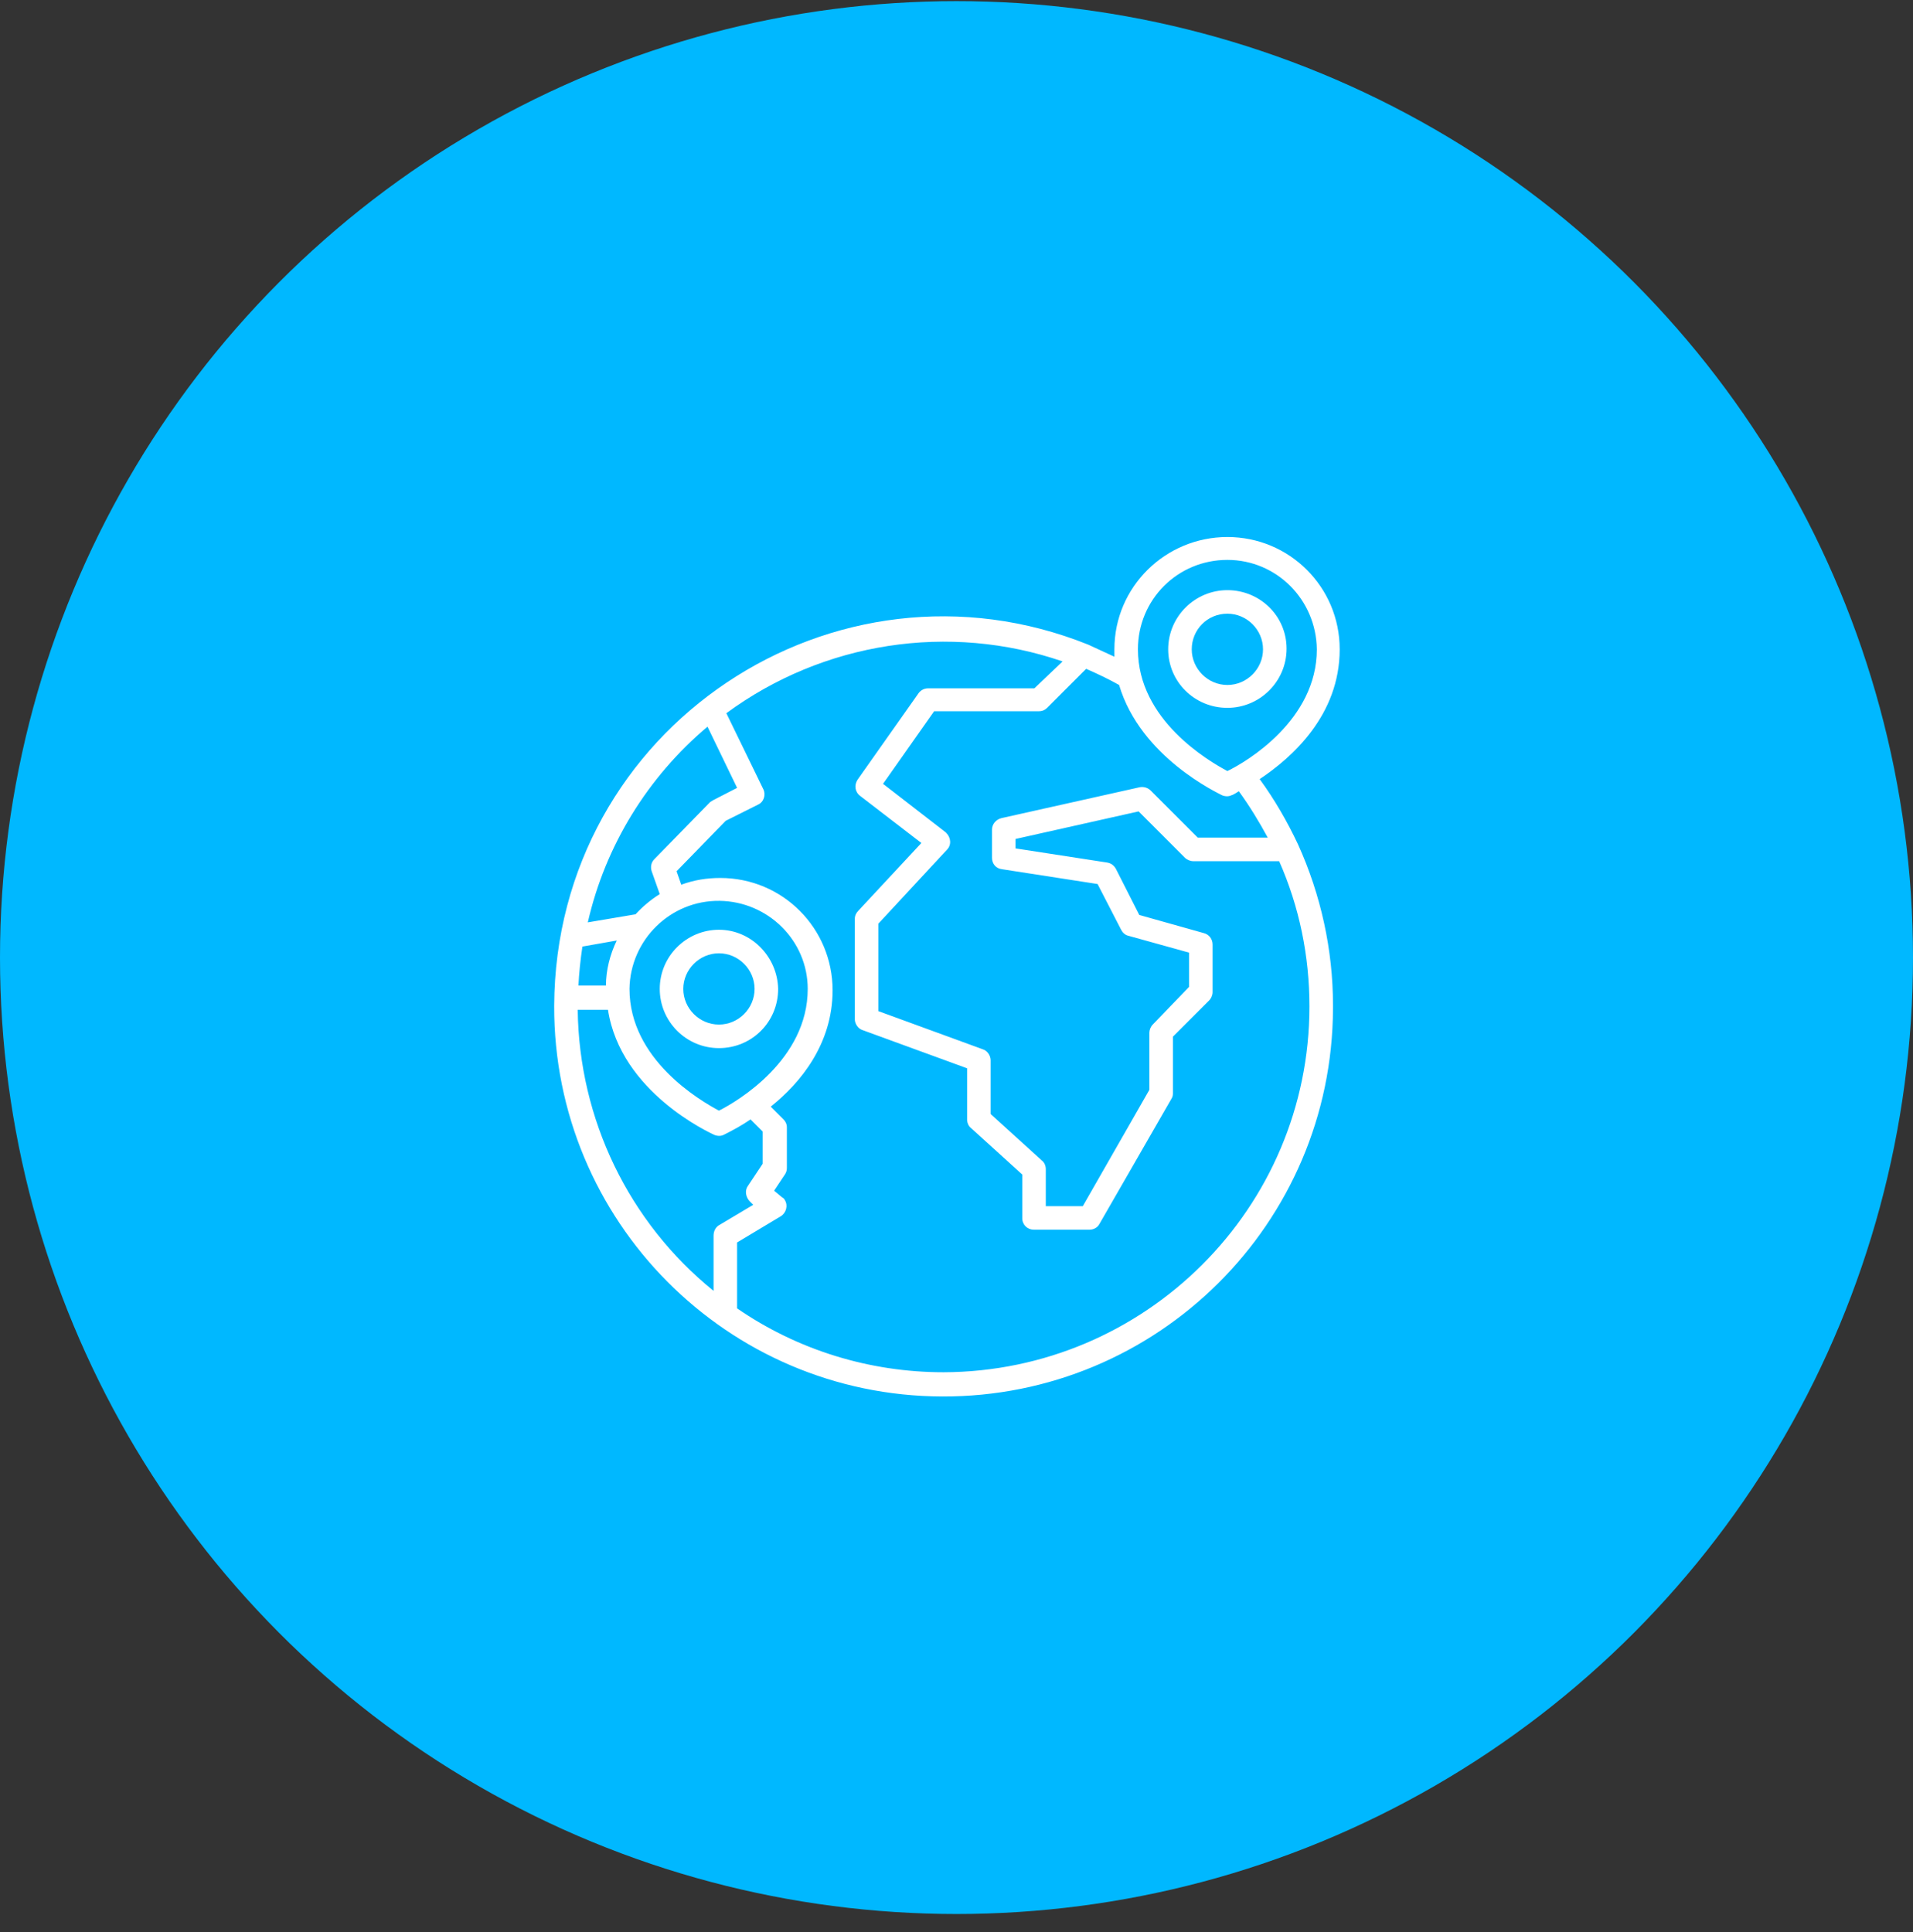 <svg width="100" height="101" viewBox="0 0 100 101" fill="none" xmlns="http://www.w3.org/2000/svg">
<rect x="0" y="0" width="100" height="101" fill="#333333" stroke="none"/>
<circle cx="50" cy="50.059" r="50" fill="#00B8FF"/>
<g clip-path="url(#clip0_7_5896)">
<path d="M64.16 37.004C65.848 37.004 67.254 35.633 67.254 33.91C67.254 32.188 65.848 30.852 64.16 30.852C62.473 30.852 61.066 32.223 61.066 33.945C61.066 35.633 62.438 37.004 64.16 37.004ZM64.16 32.082C65.18 32.082 66.023 32.926 66.023 33.945C66.023 34.965 65.18 35.809 64.16 35.809C63.141 35.809 62.297 34.965 62.297 33.945C62.297 32.926 63.105 32.082 64.16 32.082Z" fill="white"/>
<path d="M67.852 44.141C67.289 42.945 66.621 41.785 65.848 40.73C67.535 39.605 70.031 37.391 70.031 33.945C70.031 30.676 67.395 28.074 64.16 28.074C60.926 28.074 58.254 30.676 58.254 33.945V34.332C57.797 34.121 57.34 33.91 56.883 33.699C43.664 28.391 29.039 37.988 28.969 52.578C28.934 63.828 38.004 72.969 49.254 73.004C60.504 73.039 69.645 63.969 69.68 52.719C69.68 52.648 69.68 52.613 69.68 52.543C69.68 49.66 69.047 46.777 67.852 44.141ZM64.16 29.27C66.727 29.27 68.801 31.344 68.836 33.945C68.836 37.637 65.18 39.816 64.16 40.309C63.176 39.781 59.484 37.637 59.484 33.945C59.484 31.344 61.559 29.27 64.16 29.27ZM63.879 41.574C64.055 41.645 64.231 41.645 64.371 41.574C64.406 41.574 64.547 41.504 64.758 41.363C65.32 42.137 65.813 42.945 66.27 43.789H62.613L60.152 41.328C60.012 41.188 59.801 41.117 59.59 41.152L52.348 42.77C52.066 42.84 51.856 43.086 51.856 43.367V44.844C51.856 45.16 52.066 45.406 52.383 45.441L57.375 46.215L58.606 48.605C58.676 48.746 58.816 48.887 58.992 48.922L62.156 49.801V51.594L60.258 53.562C60.152 53.668 60.082 53.844 60.082 53.984V56.973L56.602 63.055H54.668V61.121C54.668 60.945 54.598 60.77 54.457 60.664L51.785 58.238V55.426C51.785 55.18 51.609 54.934 51.398 54.863L45.914 52.859V48.289L49.5 44.422C49.746 44.176 49.711 43.789 49.465 43.543L49.43 43.508L46.16 40.977L48.832 37.18H54.316C54.492 37.18 54.633 37.109 54.738 37.004L56.777 34.965C57.34 35.211 57.938 35.492 58.5 35.809C59.625 39.605 63.703 41.469 63.879 41.574ZM36.984 37.988L38.531 41.188L37.301 41.82C37.231 41.855 37.195 41.891 37.125 41.926L34.207 44.914C34.031 45.09 33.996 45.336 34.066 45.547L34.488 46.742C34.031 47.023 33.574 47.41 33.223 47.797L30.727 48.219C31.641 44.211 33.856 40.625 36.984 37.988ZM37.582 58.062C36.598 57.535 32.906 55.391 32.906 51.699C32.941 49.133 35.051 47.059 37.617 47.094C40.148 47.129 42.223 49.168 42.223 51.699C42.223 55.391 38.566 57.57 37.582 58.062ZM30.235 51.559C30.27 50.855 30.34 50.188 30.445 49.484L32.238 49.168C31.887 49.906 31.676 50.715 31.676 51.523H30.235V51.559ZM37.301 64.602V67.484C32.871 63.898 30.27 58.52 30.199 52.789H31.781C32.449 57.113 37.125 59.223 37.336 59.328C37.512 59.398 37.688 59.398 37.828 59.328C38.32 59.082 38.777 58.836 39.234 58.52L39.867 59.152V60.84L39.094 62C38.918 62.246 38.988 62.598 39.199 62.809L39.375 62.984L37.547 64.074C37.406 64.18 37.301 64.356 37.301 64.602ZM49.324 71.738C45.457 71.738 41.695 70.578 38.531 68.398V64.953L40.816 63.582C41.098 63.406 41.203 63.02 41.027 62.738C40.992 62.668 40.957 62.633 40.887 62.598L40.465 62.246L41.027 61.402C41.098 61.297 41.133 61.191 41.133 61.051V58.941C41.133 58.766 41.063 58.625 40.957 58.52L40.289 57.852C41.836 56.621 43.523 54.582 43.523 51.77C43.523 48.535 40.922 45.898 37.652 45.898C36.949 45.898 36.281 46.004 35.613 46.25L35.367 45.547L37.934 42.91L39.621 42.066C39.938 41.926 40.043 41.539 39.902 41.258L37.969 37.285C43.031 33.559 49.606 32.539 55.547 34.578L54.07 35.984H48.516C48.305 35.984 48.129 36.09 48.023 36.23L44.824 40.766C44.648 41.047 44.684 41.398 44.965 41.609L48.164 44.07L44.859 47.621C44.754 47.727 44.684 47.867 44.684 48.043V53.281C44.684 53.527 44.859 53.773 45.07 53.844L50.555 55.848V58.52C50.555 58.695 50.625 58.871 50.766 58.977L53.438 61.402V63.688C53.438 64.039 53.719 64.285 54.035 64.285H56.953C57.164 64.285 57.375 64.18 57.481 63.969L61.242 57.43C61.313 57.324 61.313 57.219 61.313 57.113V54.195L63.211 52.297C63.316 52.191 63.387 52.016 63.387 51.875V49.379C63.387 49.098 63.211 48.852 62.93 48.781L59.555 47.832L58.324 45.406C58.219 45.23 58.078 45.125 57.867 45.09L53.086 44.352V43.859L59.52 42.418L61.945 44.844C62.051 44.949 62.227 45.02 62.367 45.02H66.867C67.922 47.41 68.449 49.977 68.449 52.613C68.449 63.16 59.871 71.703 49.324 71.738Z" fill="white"/>
<path d="M37.582 48.605C35.895 48.605 34.488 49.977 34.488 51.699C34.488 53.387 35.859 54.793 37.582 54.793C39.305 54.793 40.676 53.422 40.676 51.699C40.641 50.012 39.27 48.605 37.582 48.605ZM37.582 53.562C36.562 53.562 35.719 52.719 35.719 51.699C35.719 50.68 36.562 49.836 37.582 49.836C38.602 49.836 39.445 50.68 39.445 51.699C39.445 52.719 38.602 53.562 37.582 53.562Z" fill="white"/>
</g>
<defs>
<clipPath id="clip0_7_5896">
<rect width="45" height="45" fill="white" transform="translate(27 28.039)"/>
</clipPath>
</defs>
</svg>
